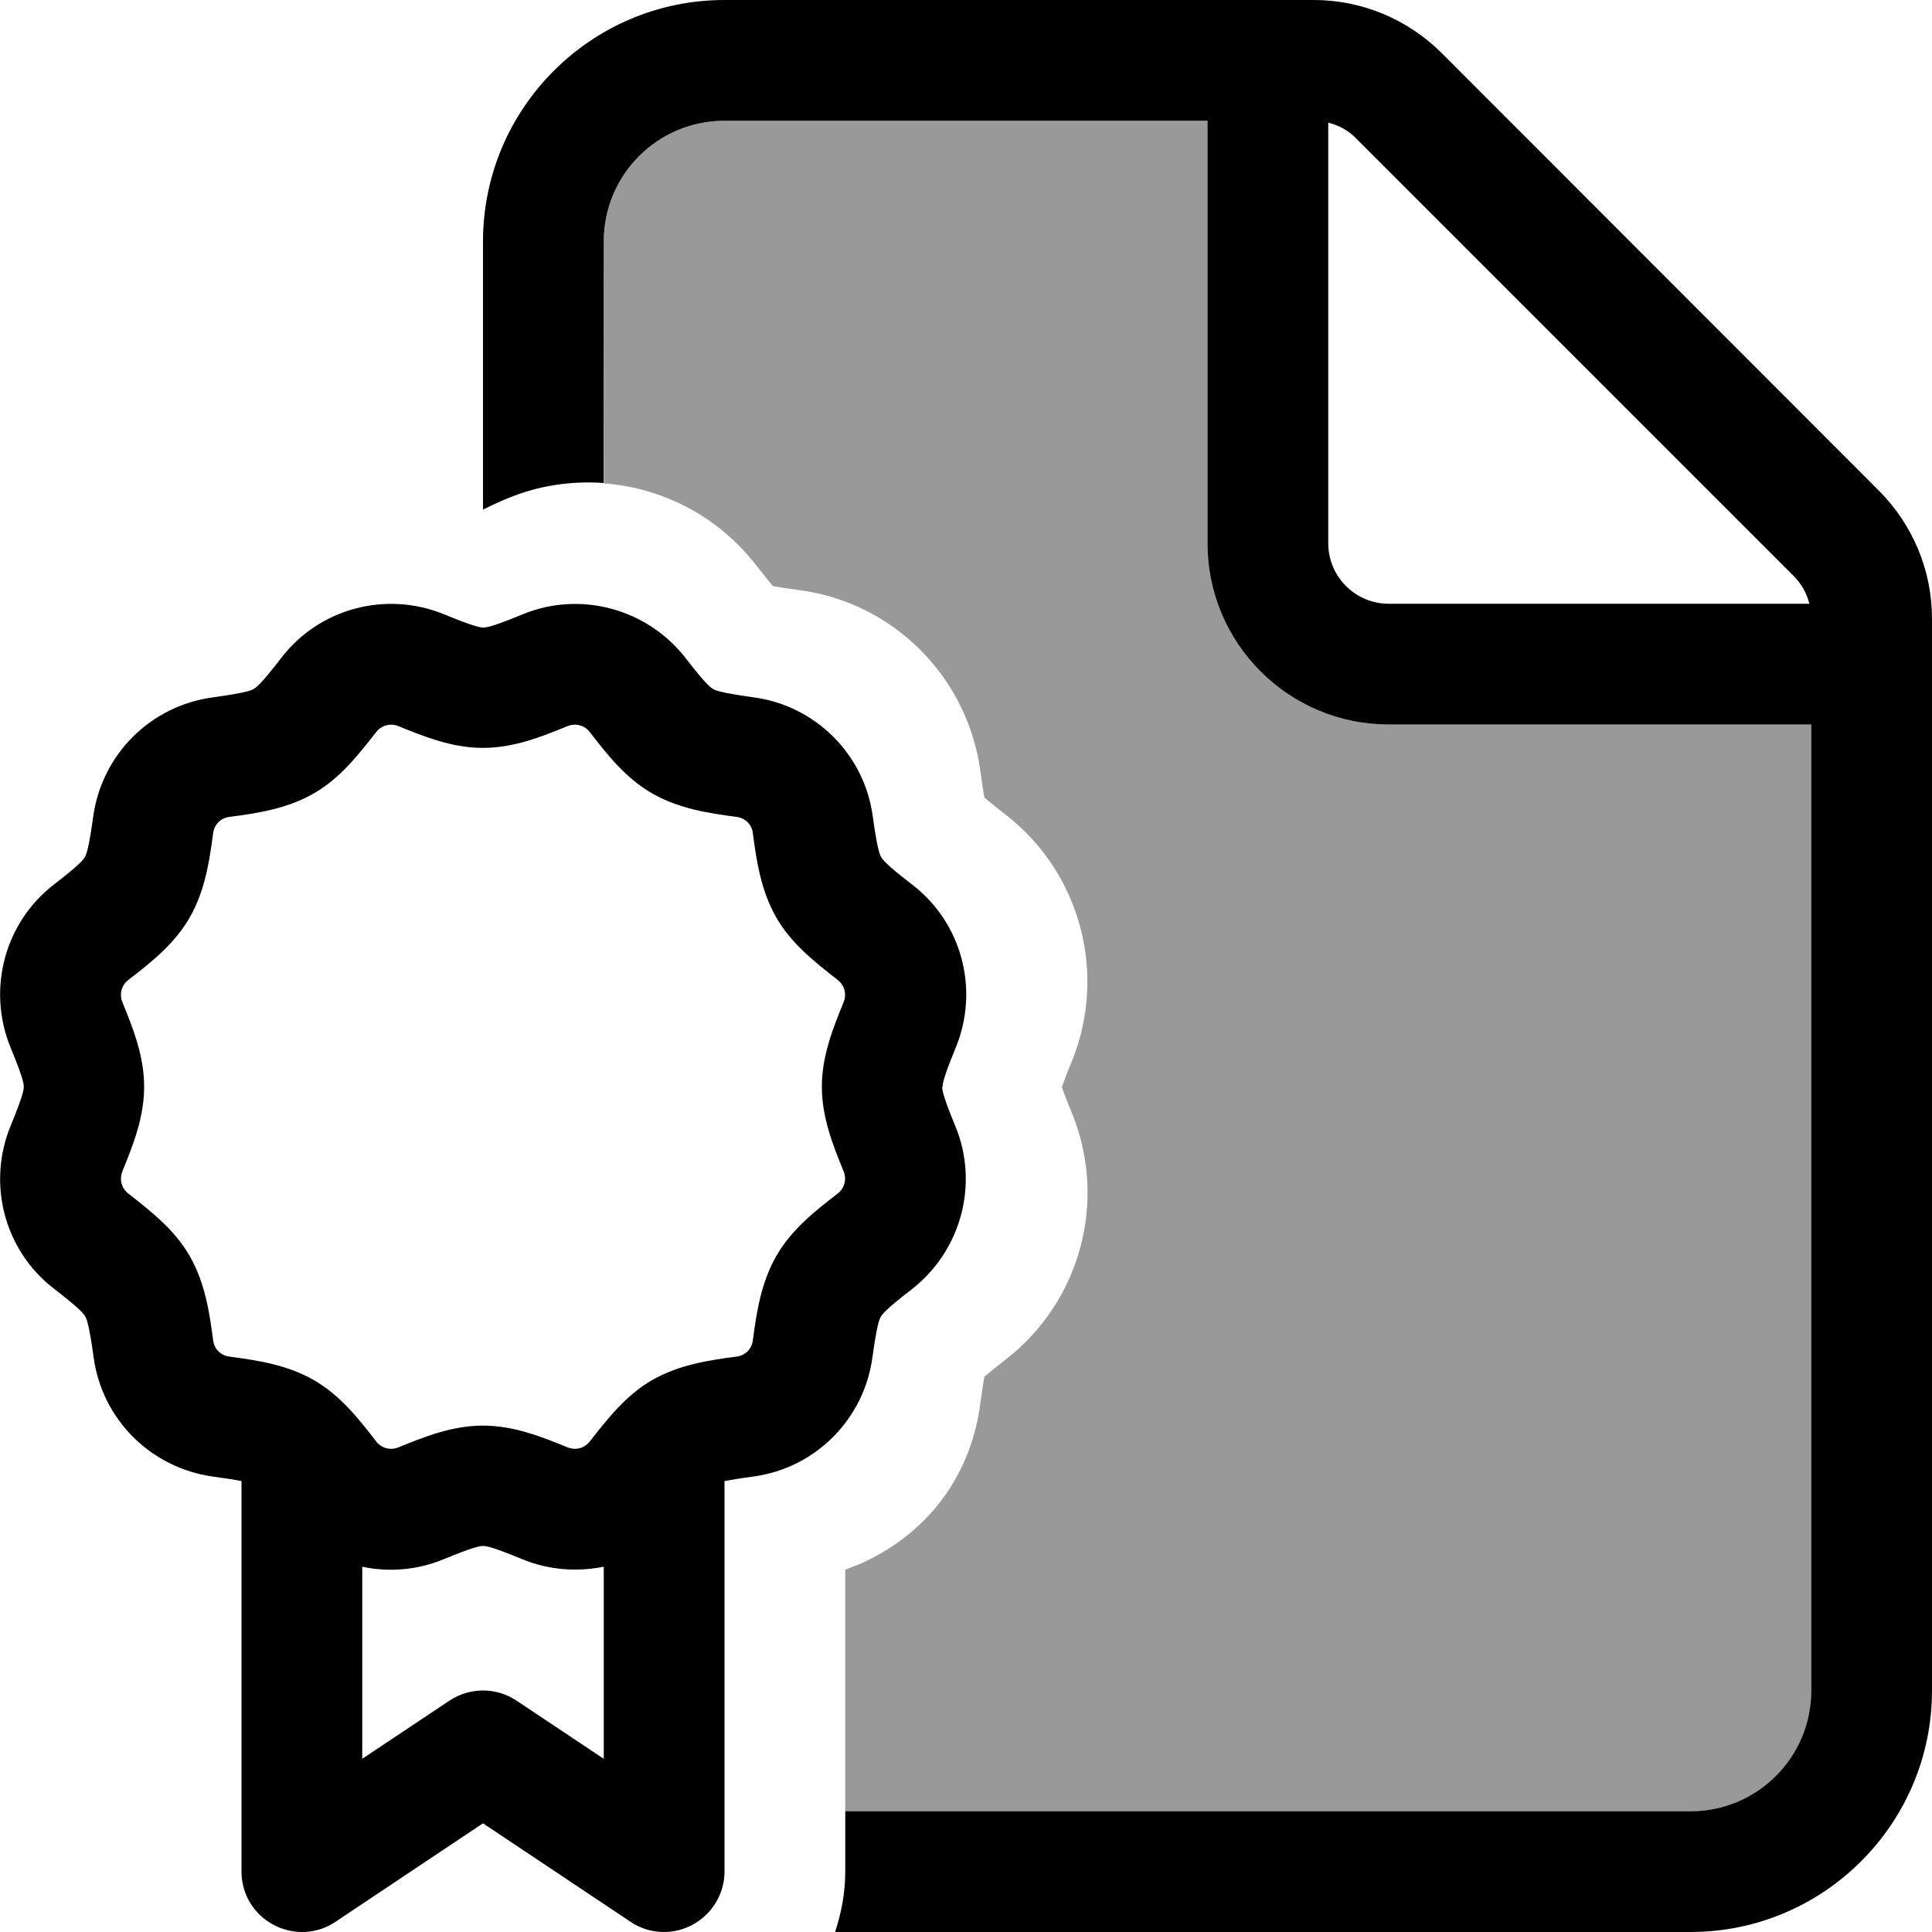 <svg fill="currentColor" xmlns="http://www.w3.org/2000/svg" viewBox="0 0 512 512"><!--! Font Awesome Pro 6.7.2 by @fontawesome - https://fontawesome.com License - https://fontawesome.com/license (Commercial License) Copyright 2024 Fonticons, Inc. --><defs><style>.fa-secondary{opacity:.4}</style></defs><path class="fa-secondary" d="M160 64c0-17.7 14.3-32 32-32l128 0 0 112c0 26.5 21.5 48 48 48l112 0 0 256c0 17.7-14.3 32-32 32l-224 0 0-64c1.3-.5 2.5-1 3.8-1.5c6.8-3 14.3-7.8 20.6-15.5c6.4-7.9 10.1-17.2 11.4-27.1c.5-3.6 .8-5.7 1.1-7.1c1.1-.9 2.8-2.3 5.6-4.5c19.9-15.4 27.1-42.2 17.5-65.5c-1.4-3.3-2.1-5.4-2.6-6.7c.5-1.4 1.2-3.4 2.6-6.7c9.5-23.3 2.4-50.1-17.5-65.5c-2.8-2.2-4.5-3.6-5.6-4.5c-.3-1.4-.6-3.6-1.1-7.1c-3.4-24.9-23-44.6-47.9-47.9c-3.6-.5-5.7-.8-7.1-1.1c-.9-1.1-2.3-2.8-4.5-5.6c-10-12.9-24.7-20.4-40.2-21.6L160 64z"/><path class="fa-primary" d="M480 448c0 17.7-14.3 32-32 32l-224 0 0 16c0 5.5-1 10.9-2.7 16L448 512c35.3 0 64-28.7 64-64l0-284.1c0-12.7-5.1-24.9-14.1-33.9L382.1 14.1c-9-9-21.2-14.1-33.9-14.1L192 0c-35.3 0-64 28.7-64 64l0 71.1 .1-.1c1.5-.7 4-2 6.6-3c8.2-3.4 16.9-4.6 25.3-4L160 64c0-17.7 14.3-32 32-32l128 0 0 112c0 26.5 21.5 48 48 48l112 0 0 256zm-.5-288L368 160c-8.8 0-16-7.2-16-16l0-111.5c2.8 .7 5.4 2.1 7.4 4.2L475.3 152.6c2.1 2.1 3.5 4.6 4.2 7.4zM249.8 288c0-.8 .2-2.4 3.5-10.4c6.3-15.4 1.6-33.1-11.6-43.2c-6.9-5.3-7.8-6.6-8.2-7.3s-1-2.1-2.2-10.7c-2.2-16.5-15.2-29.4-31.6-31.6c-8.6-1.2-10-1.8-10.7-2.2s-2-1.3-7.3-8.2c-10.2-13.1-27.9-17.9-43.2-11.6c-8 3.3-9.6 3.5-10.4 3.5s-2.4-.2-10.4-3.5c-15.4-6.3-33.1-1.6-43.2 11.6c-5.3 6.9-6.6 7.8-7.3 8.2s-2.1 1-10.7 2.2C39.9 187 27 199.9 24.7 216.4c-1.2 8.6-1.8 10-2.2 10.7s-1.3 2-8.2 7.3C1.2 244.5-3.5 262.2 2.8 277.6c3.3 8 3.5 9.6 3.5 10.4c0 0 0 0 0 0c0 .8-.2 2.4-3.5 10.4c-6.3 15.4-1.6 33.1 11.6 43.2c6.9 5.3 7.8 6.6 8.2 7.3s1 2.1 2.2 10.7C27 376.1 39.9 389 56.4 391.3c3.7 .5 6.1 .9 7.6 1.2L64 496c0 5.9 3.2 11.3 8.5 14.1s11.5 2.5 16.4-.8L128 483.2l39.1 26.1c4.9 3.3 11.2 3.6 16.4 .8s8.5-8.2 8.5-14.1l0-103.5c1.6-.3 3.9-.7 7.6-1.2c16.5-2.2 29.4-15.2 31.6-31.6c1.2-8.6 1.8-10 2.2-10.7s1.3-2 8.2-7.3c13.1-10.2 17.9-27.9 11.6-43.2c-3.3-8-3.5-9.6-3.5-10.4c0 0 0 0 0 0zM96 466.1l0-50.9c7.1 1.5 14.6 .9 21.6-2c8-3.3 9.6-3.5 10.4-3.5s2.4 .2 10.4 3.5c7 2.9 14.5 3.4 21.6 2l0 50.9-23.1-15.4c-5.4-3.6-12.4-3.6-17.8 0L96 466.1zM38.2 288s0 0 0 0c0-8.1-2.9-15.4-5.8-22.5c-.8-2.1-.2-4.4 1.6-5.8c6.1-4.7 12.3-9.6 16.3-16.6s5.2-14.8 6.2-22.4c.3-2.2 2-3.9 4.2-4.2c7.7-1 15.4-2.2 22.4-6.2s11.8-10.2 16.6-16.3c1.4-1.8 3.7-2.4 5.8-1.6c7.1 2.9 14.4 5.8 22.5 5.8s15.4-2.9 22.5-5.8c2.1-.8 4.4-.2 5.8 1.6c4.7 6.1 9.6 12.3 16.6 16.3s14.8 5.2 22.4 6.2c2.2 .3 3.9 2 4.2 4.2c1 7.7 2.2 15.4 6.2 22.4s10.2 11.8 16.3 16.6c1.8 1.4 2.4 3.7 1.6 5.8c-2.9 7.1-5.8 14.4-5.8 22.5c0 0 0 0 0 0c0 8.1 2.9 15.4 5.8 22.5c.8 2.1 .2 4.4-1.6 5.8c-6.1 4.7-12.3 9.6-16.3 16.6s-5.2 14.8-6.2 22.4c-.3 2.2-2 3.9-4.2 4.2c-7.7 1-15.4 2.2-22.4 6.2s-11.8 10.2-16.6 16.3c-1.4 1.8-3.7 2.4-5.8 1.6c-7.1-2.9-14.4-5.8-22.5-5.8s-15.4 2.9-22.5 5.8c-2.1 .8-4.4 .2-5.8-1.6c-4.7-6.1-9.6-12.3-16.6-16.3s-14.8-5.2-22.4-6.2c-2.2-.3-3.9-2-4.2-4.2c-1-7.7-2.2-15.4-6.2-22.4s-10.2-11.8-16.3-16.6c-1.8-1.4-2.4-3.7-1.6-5.8c2.9-7.1 5.8-14.4 5.8-22.5z"/></svg>